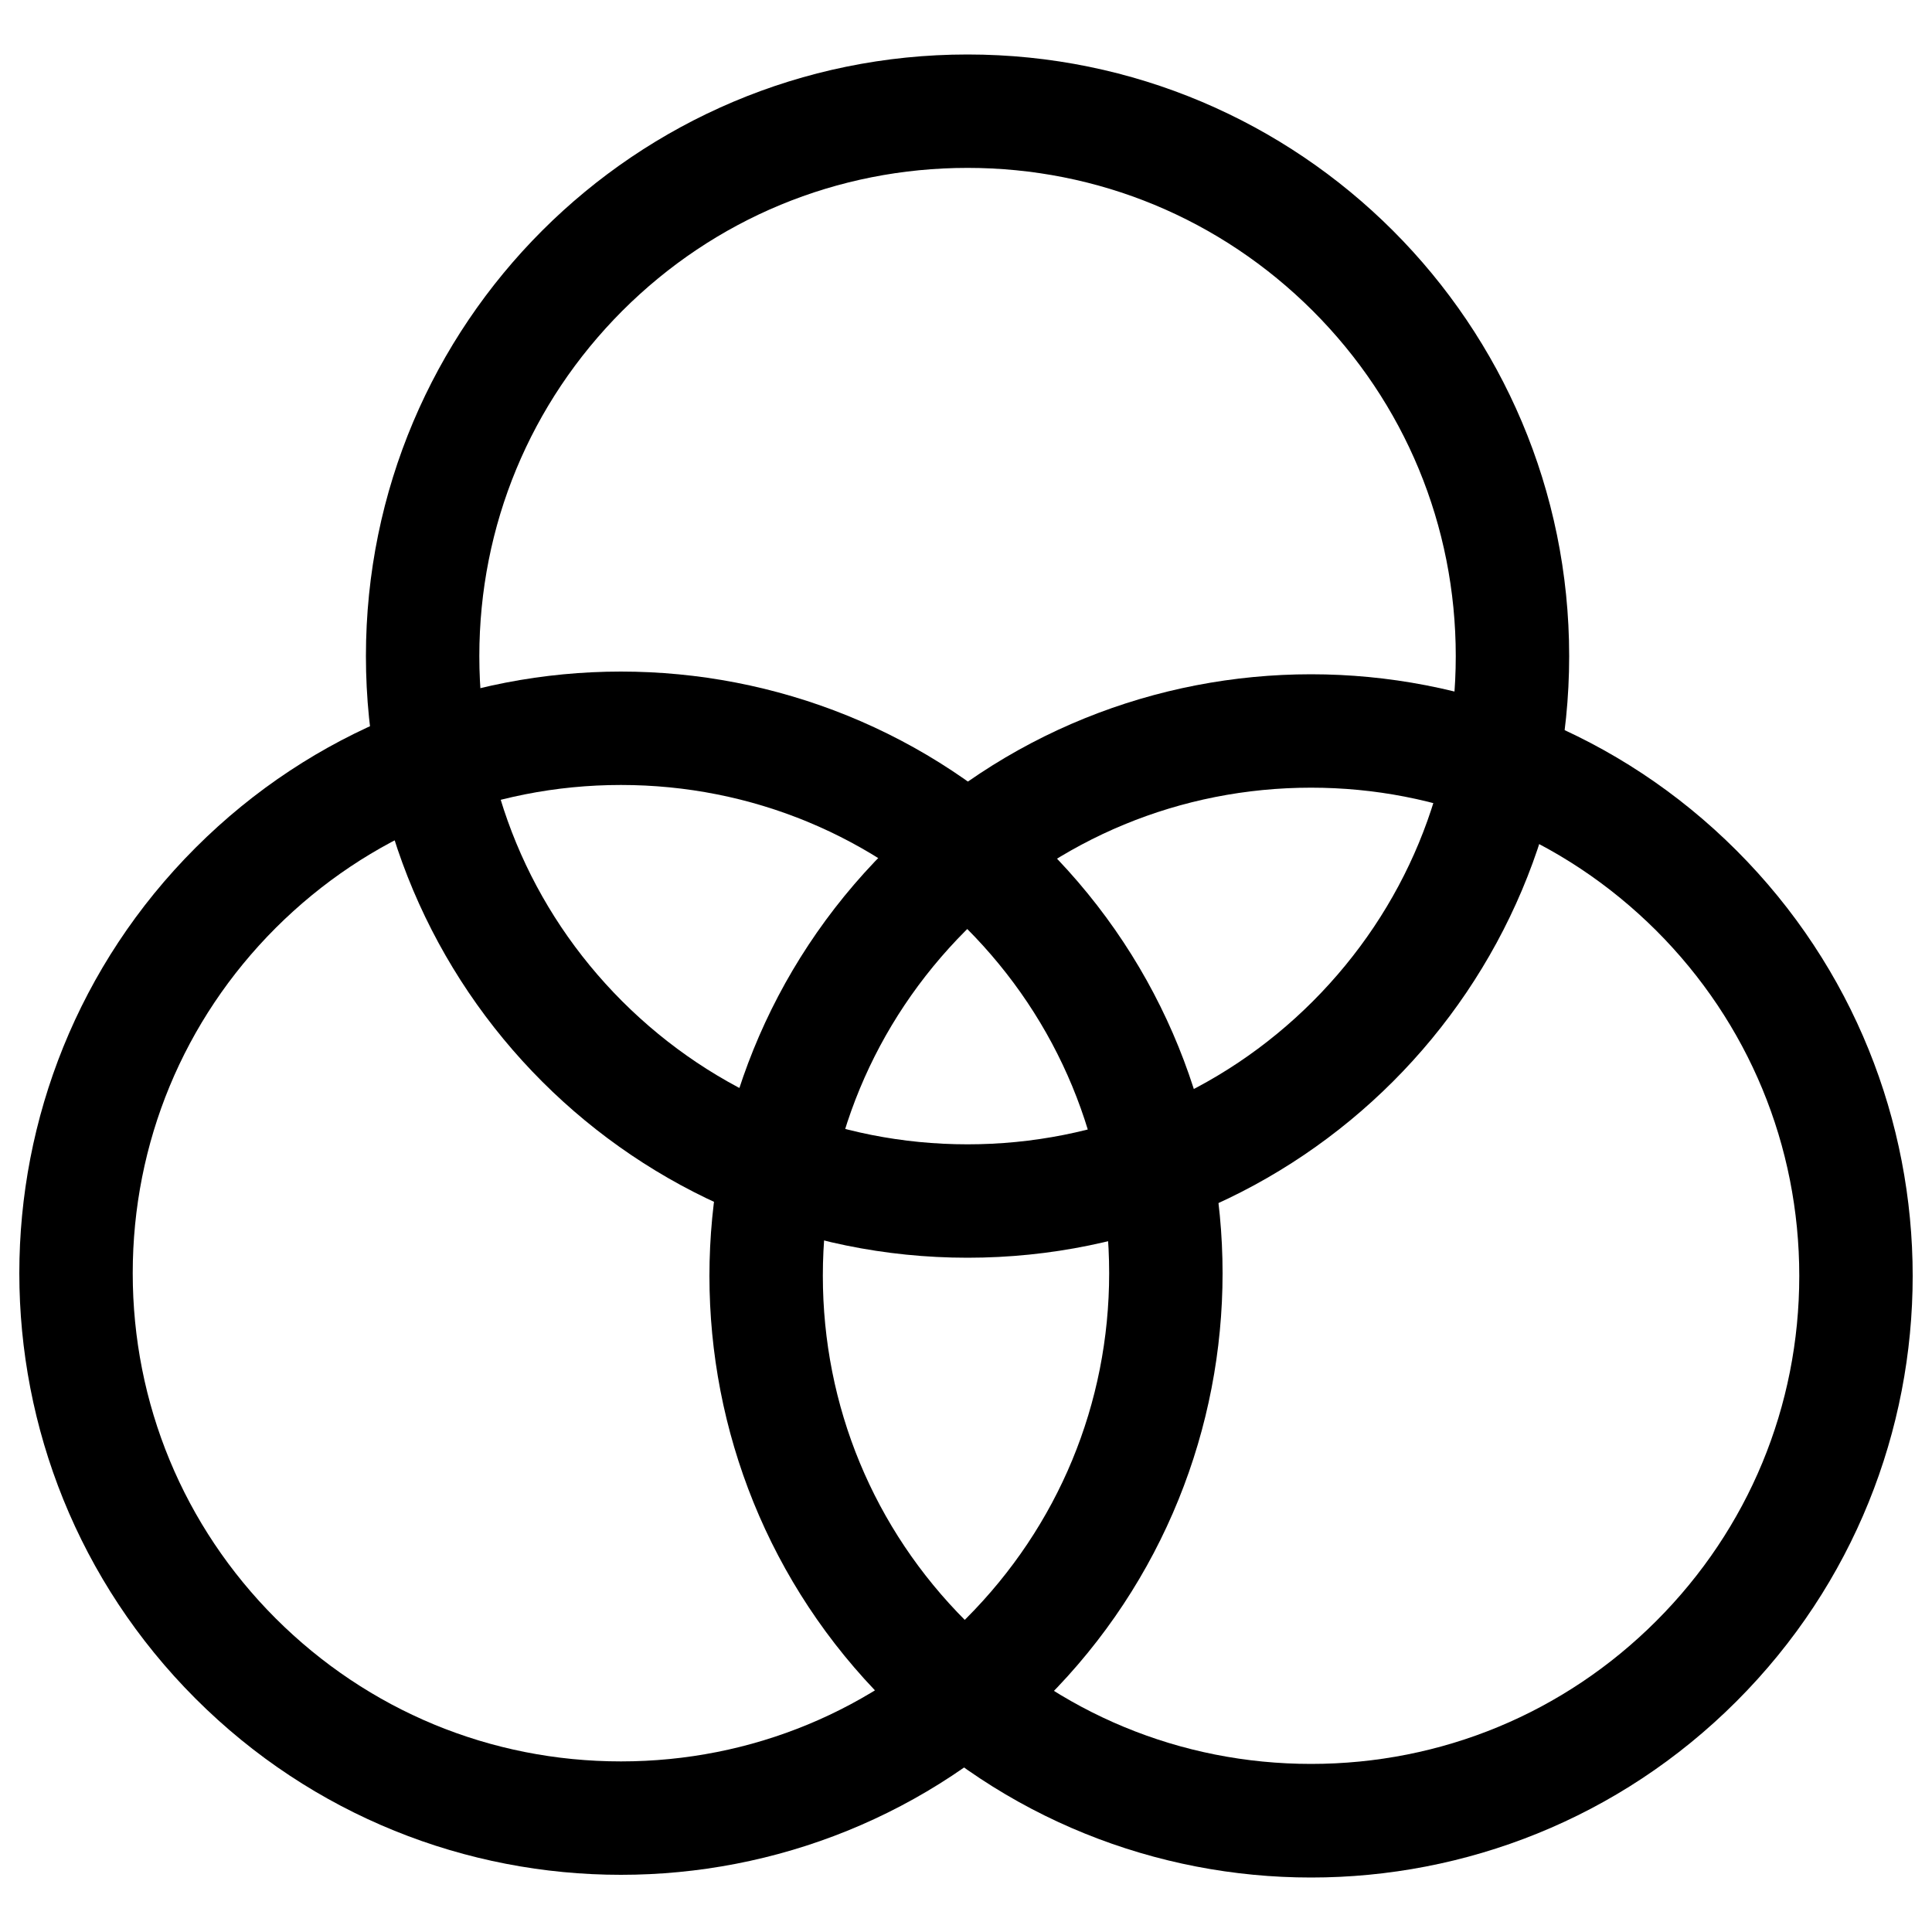 <?xml version="1.0" encoding="utf-8"?>
<!-- Svg Vector Icons : http://www.onlinewebfonts.com/icon -->
<!DOCTYPE svg PUBLIC "-//W3C//DTD SVG 1.1//EN" "http://www.w3.org/Graphics/SVG/1.1/DTD/svg11.dtd">
<svg version="1.1" xmlns="http://www.w3.org/2000/svg" xmlns:xlink="http://www.w3.org/1999/xlink" x="0px" y="0px" viewBox="0 0 1000 1000" enable-background="new 0 0 1000 1000" xml:space="preserve">
<g><path d="M500.8,86.9c67.5,0,130.9,26.3,178.7,74c47.7,47.7,74,111.2,74,178.7c0,67.5-26.3,130.9-74,178.7c-47.7,47.7-111.2,74-178.7,74c-67.5,0-130.9-26.3-178.7-74c-47.7-47.7-74-111.2-74-178.7c0-67.5,26.3-130.9,74-178.7C369.8,113.2,433.3,86.9,500.8,86.9 M500.8,28.2c-172,0-311.4,139.4-311.4,311.4c0,172,139.4,311.4,311.4,311.4c172,0,311.4-139.4,311.4-311.4C812.2,167.6,672.8,28.2,500.8,28.2L500.8,28.2z"/><path d="M321.4,406.3c67.5,0,130.9,26.3,178.7,74c47.7,47.7,74,111.2,74,178.7s-26.3,130.9-74,178.7c-47.7,47.7-111.2,74-178.7,74c-67.5,0-130.9-26.3-178.7-74c-47.7-47.7-74-111.2-74-178.7S95,528,142.7,480.3C190.5,432.6,253.9,406.3,321.4,406.3 M321.4,347.6c-79.7,0-159.4,30.4-220.2,91.2c-121.6,121.6-121.6,318.8,0,440.4c60.8,60.8,140.5,91.2,220.2,91.2c79.7,0,159.4-30.4,220.2-91.2c121.6-121.6,121.6-318.8,0-440.4C480.8,378,401.1,347.6,321.4,347.6L321.4,347.6z"/><path d="M678.6,407.7c32.8,0,64.8,6.2,95.1,18.5c31.3,12.7,59.4,31.4,83.6,55.5c47.7,47.7,74,111.2,74,178.7S905,791.3,857.3,839c-47.7,47.7-111.2,74-178.7,74s-130.9-26.3-178.7-74c-47.7-47.7-74-111.2-74-178.7s26.3-130.9,74-178.7C547.6,434,611.1,407.7,678.6,407.7 M678.6,349c-79.7,0-159.4,30.4-220.2,91.2c-121.6,121.6-121.6,318.8,0,440.4c60.8,60.8,140.5,91.2,220.2,91.2s159.4-30.4,220.2-91.2c121.6-121.6,121.6-318.8,0-440.4C838,379.4,758.3,349,678.6,349L678.6,349z"/></g>
</svg>